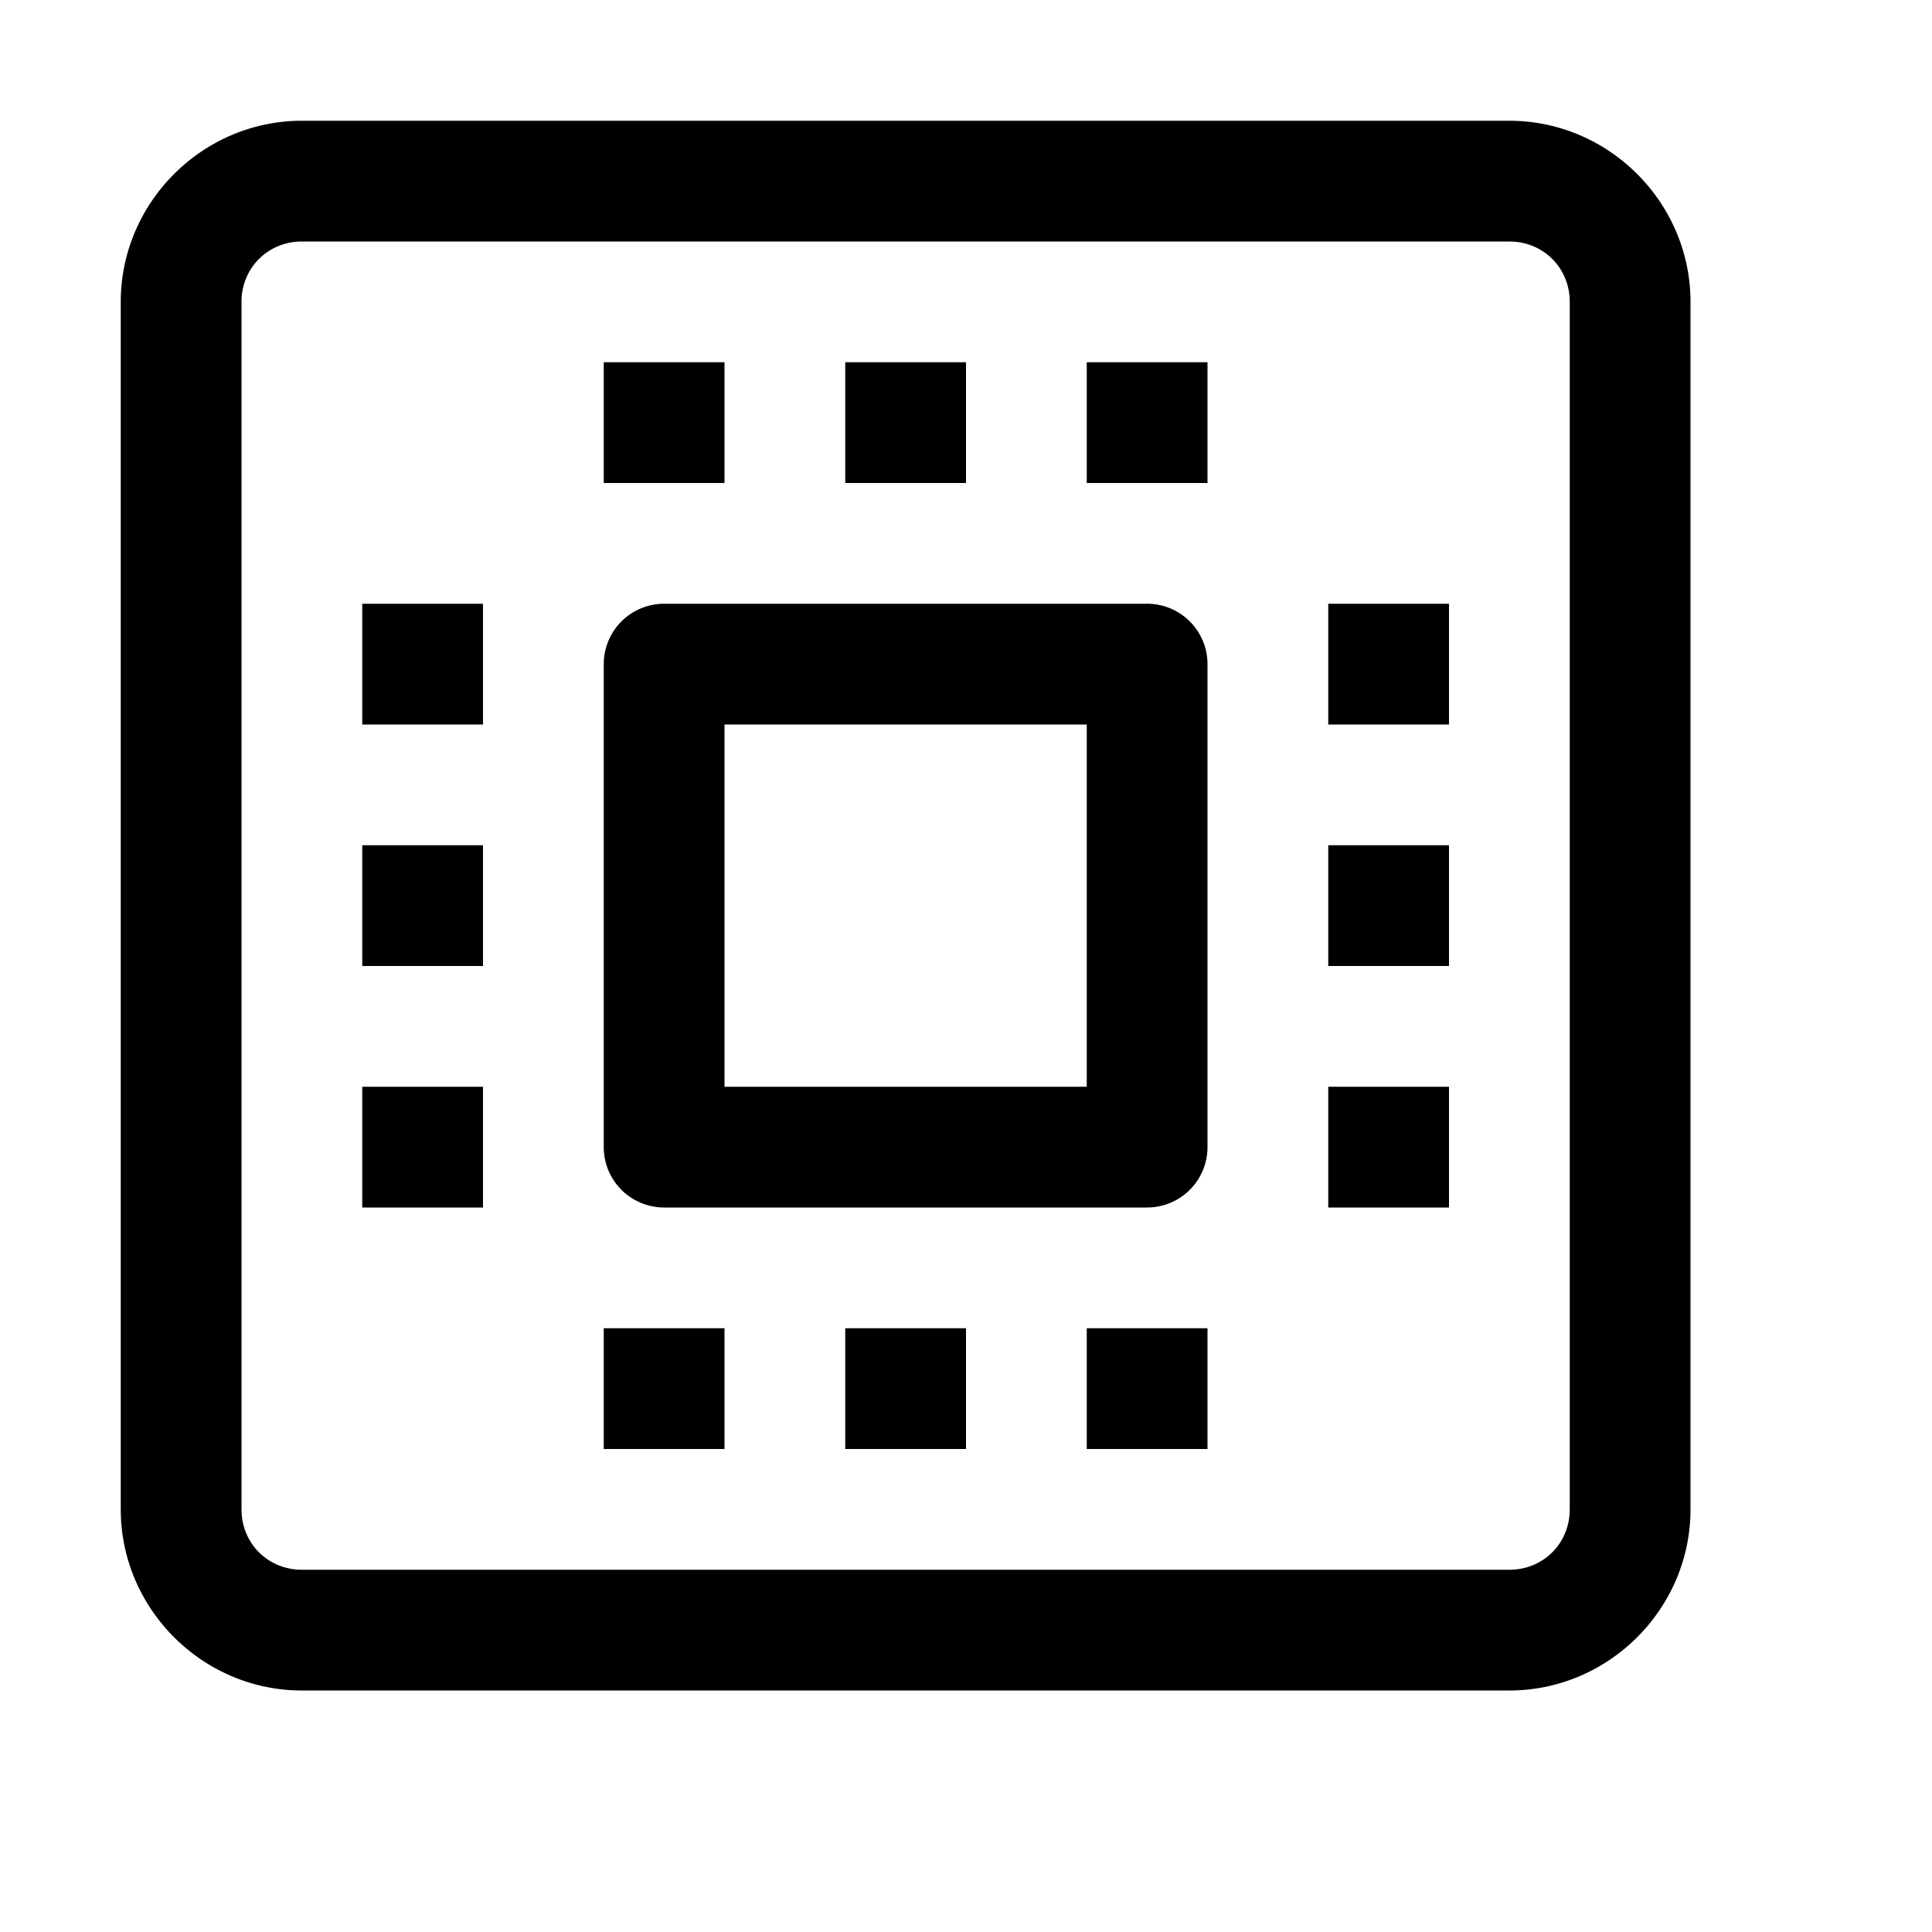 <svg xmlns="http://www.w3.org/2000/svg" viewBox="0 0 16 16">
    <path style="line-height:normal;text-indent:0;text-align:start;text-decoration-line:none;text-decoration-style:solid;text-decoration-color:#000;text-transform:none;block-progression:tb;isolation:auto;mix-blend-mode:normal" d="M 2.5 1 C 1.677 1 1 1.677 1 2.5 L 1 12.5 C 1 13.323 1.677 14 2.5 14 L 12.5 14 C 13.323 14 14 13.323 14 12.5 L 14 2.5 C 14 1.677 13.323 1 12.5 1 L 2.5 1 z M 2.5 2 L 12.5 2 C 12.781 2 13 2.219 13 2.5 L 13 12.5 C 13 12.781 12.781 13 12.5 13 L 2.5 13 C 2.219 13 2 12.781 2 12.5 L 2 2.5 C 2 2.219 2.219 2 2.5 2 z M 5 3 L 5 4 L 6 4 L 6 3 L 5 3 z M 7 3 L 7 4 L 8 4 L 8 3 L 7 3 z M 9 3 L 9 4 L 10 4 L 10 3 L 9 3 z M 3 5 L 3 6 L 4 6 L 4 5 L 3 5 z M 5.5 5 A 0.5 0.5 0 0 0 5 5.5 L 5 9.5 A 0.5 0.5 0 0 0 5.5 10 L 9.5 10 A 0.5 0.5 0 0 0 10 9.5 L 10 5.5 A 0.5 0.5 0 0 0 9.5 5 L 5.5 5 z M 11 5 L 11 6 L 12 6 L 12 5 L 11 5 z M 6 6 L 9 6 L 9 9 L 6 9 L 6 6 z M 3 7 L 3 8 L 4 8 L 4 7 L 3 7 z M 11 7 L 11 8 L 12 8 L 12 7 L 11 7 z M 3 9 L 3 10 L 4 10 L 4 9 L 3 9 z M 11 9 L 11 10 L 12 10 L 12 9 L 11 9 z M 5 11 L 5 12 L 6 12 L 6 11 L 5 11 z M 7 11 L 7 12 L 8 12 L 8 11 L 7 11 z M 9 11 L 9 12 L 10 12 L 10 11 L 9 11 z"/>
</svg>

